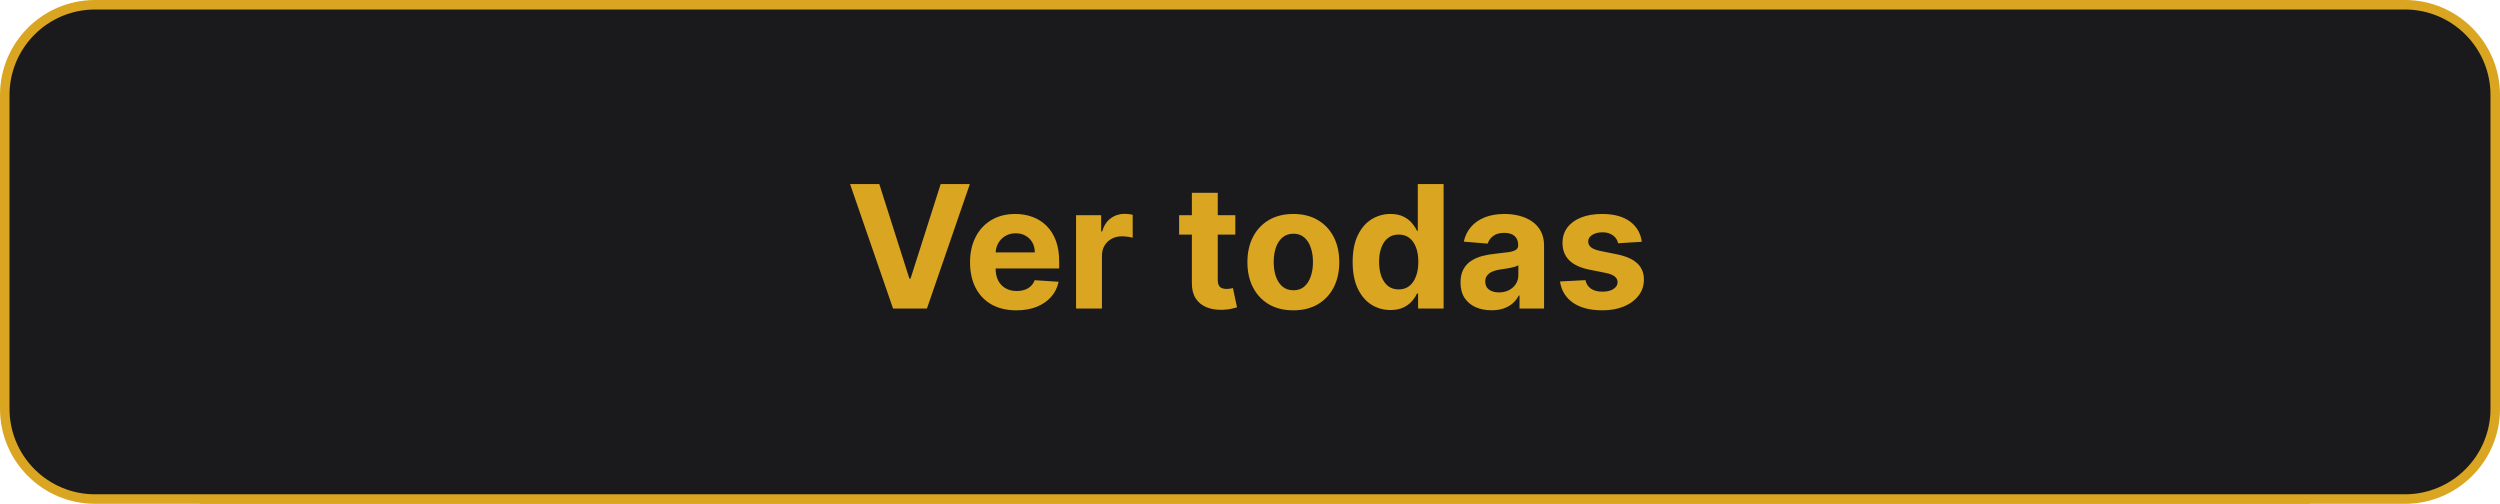 <svg width="263" height="53" viewBox="0 0 263 53" fill="none" xmlns="http://www.w3.org/2000/svg">
<rect x="21.5" y="0.5" width="221" height="52" stroke="#DAA520"/>
<path d="M0.5 10C0.5 4.753 4.753 0.5 10 0.5H253C258.247 0.5 262.5 4.753 262.5 10V43C262.5 48.247 258.247 52.5 253 52.5H10C4.753 52.5 0.5 48.247 0.5 43V10Z" fill="#1A1A1D" stroke="#DAA520"/>
<path d="M92.503 19.364L95.667 29.31H95.788L98.959 19.364H102.027L97.514 32.455H93.947L89.428 19.364H92.503ZM106.919 32.646C105.909 32.646 105.039 32.442 104.311 32.033C103.586 31.619 103.028 31.035 102.636 30.281C102.244 29.523 102.048 28.626 102.048 27.59C102.048 26.58 102.244 25.694 102.636 24.931C103.028 24.168 103.58 23.574 104.291 23.148C105.007 22.722 105.847 22.509 106.81 22.509C107.458 22.509 108.061 22.613 108.619 22.822C109.181 23.026 109.671 23.335 110.089 23.749C110.511 24.162 110.839 24.682 111.073 25.308C111.308 25.93 111.425 26.659 111.425 27.494V28.242H103.134V26.555H108.862C108.862 26.163 108.776 25.815 108.606 25.513C108.436 25.21 108.199 24.974 107.896 24.803C107.598 24.629 107.251 24.541 106.855 24.541C106.441 24.541 106.075 24.637 105.755 24.829C105.44 25.016 105.193 25.27 105.014 25.59C104.835 25.905 104.743 26.256 104.739 26.644V28.249C104.739 28.734 104.828 29.154 105.007 29.508C105.191 29.861 105.448 30.134 105.781 30.326C106.113 30.518 106.507 30.614 106.963 30.614C107.266 30.614 107.543 30.571 107.794 30.486C108.046 30.401 108.261 30.273 108.44 30.102C108.619 29.932 108.755 29.723 108.849 29.476L111.367 29.642C111.24 30.247 110.977 30.776 110.581 31.227C110.189 31.675 109.682 32.024 109.06 32.276C108.442 32.523 107.728 32.646 106.919 32.646ZM113.202 32.455V22.636H115.842V24.349H115.944C116.123 23.74 116.423 23.28 116.845 22.969C117.267 22.653 117.753 22.496 118.303 22.496C118.439 22.496 118.586 22.504 118.744 22.521C118.901 22.538 119.04 22.562 119.159 22.592V25.008C119.031 24.97 118.855 24.935 118.629 24.906C118.403 24.876 118.196 24.861 118.009 24.861C117.608 24.861 117.25 24.948 116.935 25.123C116.624 25.293 116.377 25.532 116.193 25.839C116.014 26.146 115.925 26.499 115.925 26.9V32.455H113.202ZM129.955 22.636V24.682H124.043V22.636H129.955ZM125.385 20.284H128.108V29.438C128.108 29.689 128.146 29.885 128.223 30.026C128.3 30.162 128.406 30.258 128.543 30.313C128.683 30.369 128.845 30.396 129.029 30.396C129.156 30.396 129.284 30.386 129.412 30.364C129.54 30.339 129.638 30.32 129.706 30.307L130.134 32.333C129.998 32.376 129.806 32.425 129.559 32.48C129.312 32.54 129.012 32.576 128.658 32.589C128.002 32.614 127.426 32.527 126.932 32.327C126.442 32.126 126.061 31.815 125.788 31.393C125.515 30.972 125.381 30.439 125.385 29.796V20.284ZM136.06 32.646C135.067 32.646 134.208 32.435 133.484 32.014C132.764 31.587 132.208 30.995 131.816 30.236C131.423 29.474 131.227 28.59 131.227 27.584C131.227 26.57 131.423 25.683 131.816 24.925C132.208 24.162 132.764 23.57 133.484 23.148C134.208 22.722 135.067 22.509 136.06 22.509C137.053 22.509 137.909 22.722 138.629 23.148C139.354 23.57 139.912 24.162 140.304 24.925C140.696 25.683 140.892 26.57 140.892 27.584C140.892 28.59 140.696 29.474 140.304 30.236C139.912 30.995 139.354 31.587 138.629 32.014C137.909 32.435 137.053 32.646 136.06 32.646ZM136.073 30.537C136.524 30.537 136.901 30.409 137.204 30.153C137.507 29.893 137.735 29.54 137.888 29.092C138.046 28.645 138.124 28.136 138.124 27.565C138.124 26.994 138.046 26.484 137.888 26.037C137.735 25.59 137.507 25.236 137.204 24.976C136.901 24.716 136.524 24.586 136.073 24.586C135.617 24.586 135.233 24.716 134.922 24.976C134.615 25.236 134.383 25.59 134.225 26.037C134.072 26.484 133.995 26.994 133.995 27.565C133.995 28.136 134.072 28.645 134.225 29.092C134.383 29.54 134.615 29.893 134.922 30.153C135.233 30.409 135.617 30.537 136.073 30.537ZM146.281 32.614C145.535 32.614 144.86 32.423 144.254 32.039C143.654 31.651 143.176 31.082 142.823 30.332C142.473 29.578 142.298 28.653 142.298 27.558C142.298 26.433 142.48 25.498 142.842 24.752C143.204 24.002 143.686 23.442 144.286 23.071C144.892 22.696 145.554 22.509 146.274 22.509C146.824 22.509 147.282 22.602 147.649 22.79C148.019 22.973 148.318 23.203 148.544 23.48C148.774 23.753 148.948 24.021 149.068 24.285H149.151V19.364H151.867V32.455H149.183V30.882H149.068C148.94 31.155 148.759 31.425 148.524 31.694C148.294 31.958 147.994 32.178 147.623 32.352C147.257 32.527 146.809 32.614 146.281 32.614ZM147.144 30.448C147.583 30.448 147.953 30.328 148.256 30.09C148.563 29.847 148.797 29.508 148.959 29.073C149.125 28.639 149.208 28.129 149.208 27.546C149.208 26.962 149.127 26.455 148.965 26.024C148.803 25.594 148.569 25.261 148.262 25.027C147.955 24.793 147.583 24.675 147.144 24.675C146.696 24.675 146.319 24.797 146.012 25.04C145.705 25.283 145.473 25.619 145.316 26.05C145.158 26.48 145.079 26.979 145.079 27.546C145.079 28.116 145.158 28.622 145.316 29.06C145.477 29.495 145.71 29.836 146.012 30.083C146.319 30.326 146.696 30.448 147.144 30.448ZM156.906 32.64C156.279 32.64 155.721 32.531 155.231 32.314C154.741 32.092 154.353 31.766 154.068 31.336C153.787 30.901 153.646 30.36 153.646 29.712C153.646 29.167 153.746 28.709 153.946 28.338C154.147 27.967 154.419 27.669 154.765 27.443C155.11 27.217 155.502 27.047 155.941 26.932C156.384 26.817 156.848 26.736 157.334 26.689C157.905 26.629 158.365 26.574 158.715 26.523C159.064 26.467 159.318 26.386 159.475 26.28C159.633 26.173 159.712 26.016 159.712 25.807V25.768C159.712 25.364 159.584 25.05 159.328 24.829C159.077 24.607 158.719 24.497 158.255 24.497C157.765 24.497 157.375 24.605 157.085 24.823C156.795 25.035 156.603 25.304 156.51 25.628L153.991 25.423C154.119 24.827 154.37 24.311 154.745 23.876C155.12 23.438 155.604 23.101 156.196 22.866C156.793 22.628 157.483 22.509 158.267 22.509C158.813 22.509 159.335 22.573 159.833 22.7C160.336 22.828 160.782 23.026 161.169 23.295C161.561 23.563 161.87 23.908 162.096 24.33C162.322 24.748 162.435 25.249 162.435 25.832V32.455H159.853V31.093H159.776C159.618 31.4 159.407 31.671 159.143 31.905C158.879 32.135 158.561 32.316 158.191 32.448C157.82 32.576 157.392 32.64 156.906 32.64ZM157.686 30.761C158.086 30.761 158.44 30.682 158.747 30.524C159.054 30.362 159.294 30.145 159.469 29.872C159.644 29.599 159.731 29.291 159.731 28.945V27.903C159.646 27.959 159.529 28.01 159.38 28.057C159.235 28.099 159.071 28.14 158.887 28.178C158.704 28.212 158.521 28.244 158.338 28.274C158.154 28.3 157.988 28.323 157.839 28.345C157.52 28.391 157.24 28.466 157.002 28.568C156.763 28.671 156.578 28.809 156.446 28.984C156.314 29.154 156.248 29.367 156.248 29.623C156.248 29.994 156.382 30.277 156.65 30.473C156.923 30.665 157.268 30.761 157.686 30.761ZM172.717 25.436L170.224 25.59C170.181 25.376 170.089 25.185 169.949 25.014C169.808 24.84 169.623 24.701 169.393 24.599C169.167 24.492 168.896 24.439 168.581 24.439C168.159 24.439 167.803 24.528 167.513 24.707C167.224 24.882 167.079 25.116 167.079 25.41C167.079 25.645 167.173 25.843 167.36 26.005C167.548 26.167 167.869 26.297 168.325 26.395L170.102 26.753C171.057 26.949 171.768 27.264 172.237 27.699C172.706 28.134 172.94 28.705 172.94 29.412C172.94 30.055 172.751 30.62 172.371 31.106C171.996 31.592 171.481 31.971 170.825 32.244C170.173 32.512 169.42 32.646 168.568 32.646C167.268 32.646 166.233 32.376 165.462 31.834C164.695 31.289 164.245 30.548 164.113 29.61L166.791 29.47C166.872 29.866 167.068 30.168 167.379 30.377C167.69 30.582 168.089 30.684 168.575 30.684C169.052 30.684 169.435 30.592 169.725 30.409C170.019 30.222 170.168 29.981 170.173 29.687C170.168 29.44 170.064 29.237 169.859 29.08C169.655 28.918 169.339 28.794 168.913 28.709L167.213 28.37C166.254 28.178 165.54 27.846 165.072 27.373C164.607 26.9 164.375 26.297 164.375 25.564C164.375 24.933 164.545 24.39 164.886 23.934C165.232 23.478 165.715 23.126 166.337 22.879C166.964 22.632 167.697 22.509 168.536 22.509C169.776 22.509 170.752 22.771 171.464 23.295C172.18 23.819 172.597 24.533 172.717 25.436Z" fill="#DAA520"/>
</svg>
